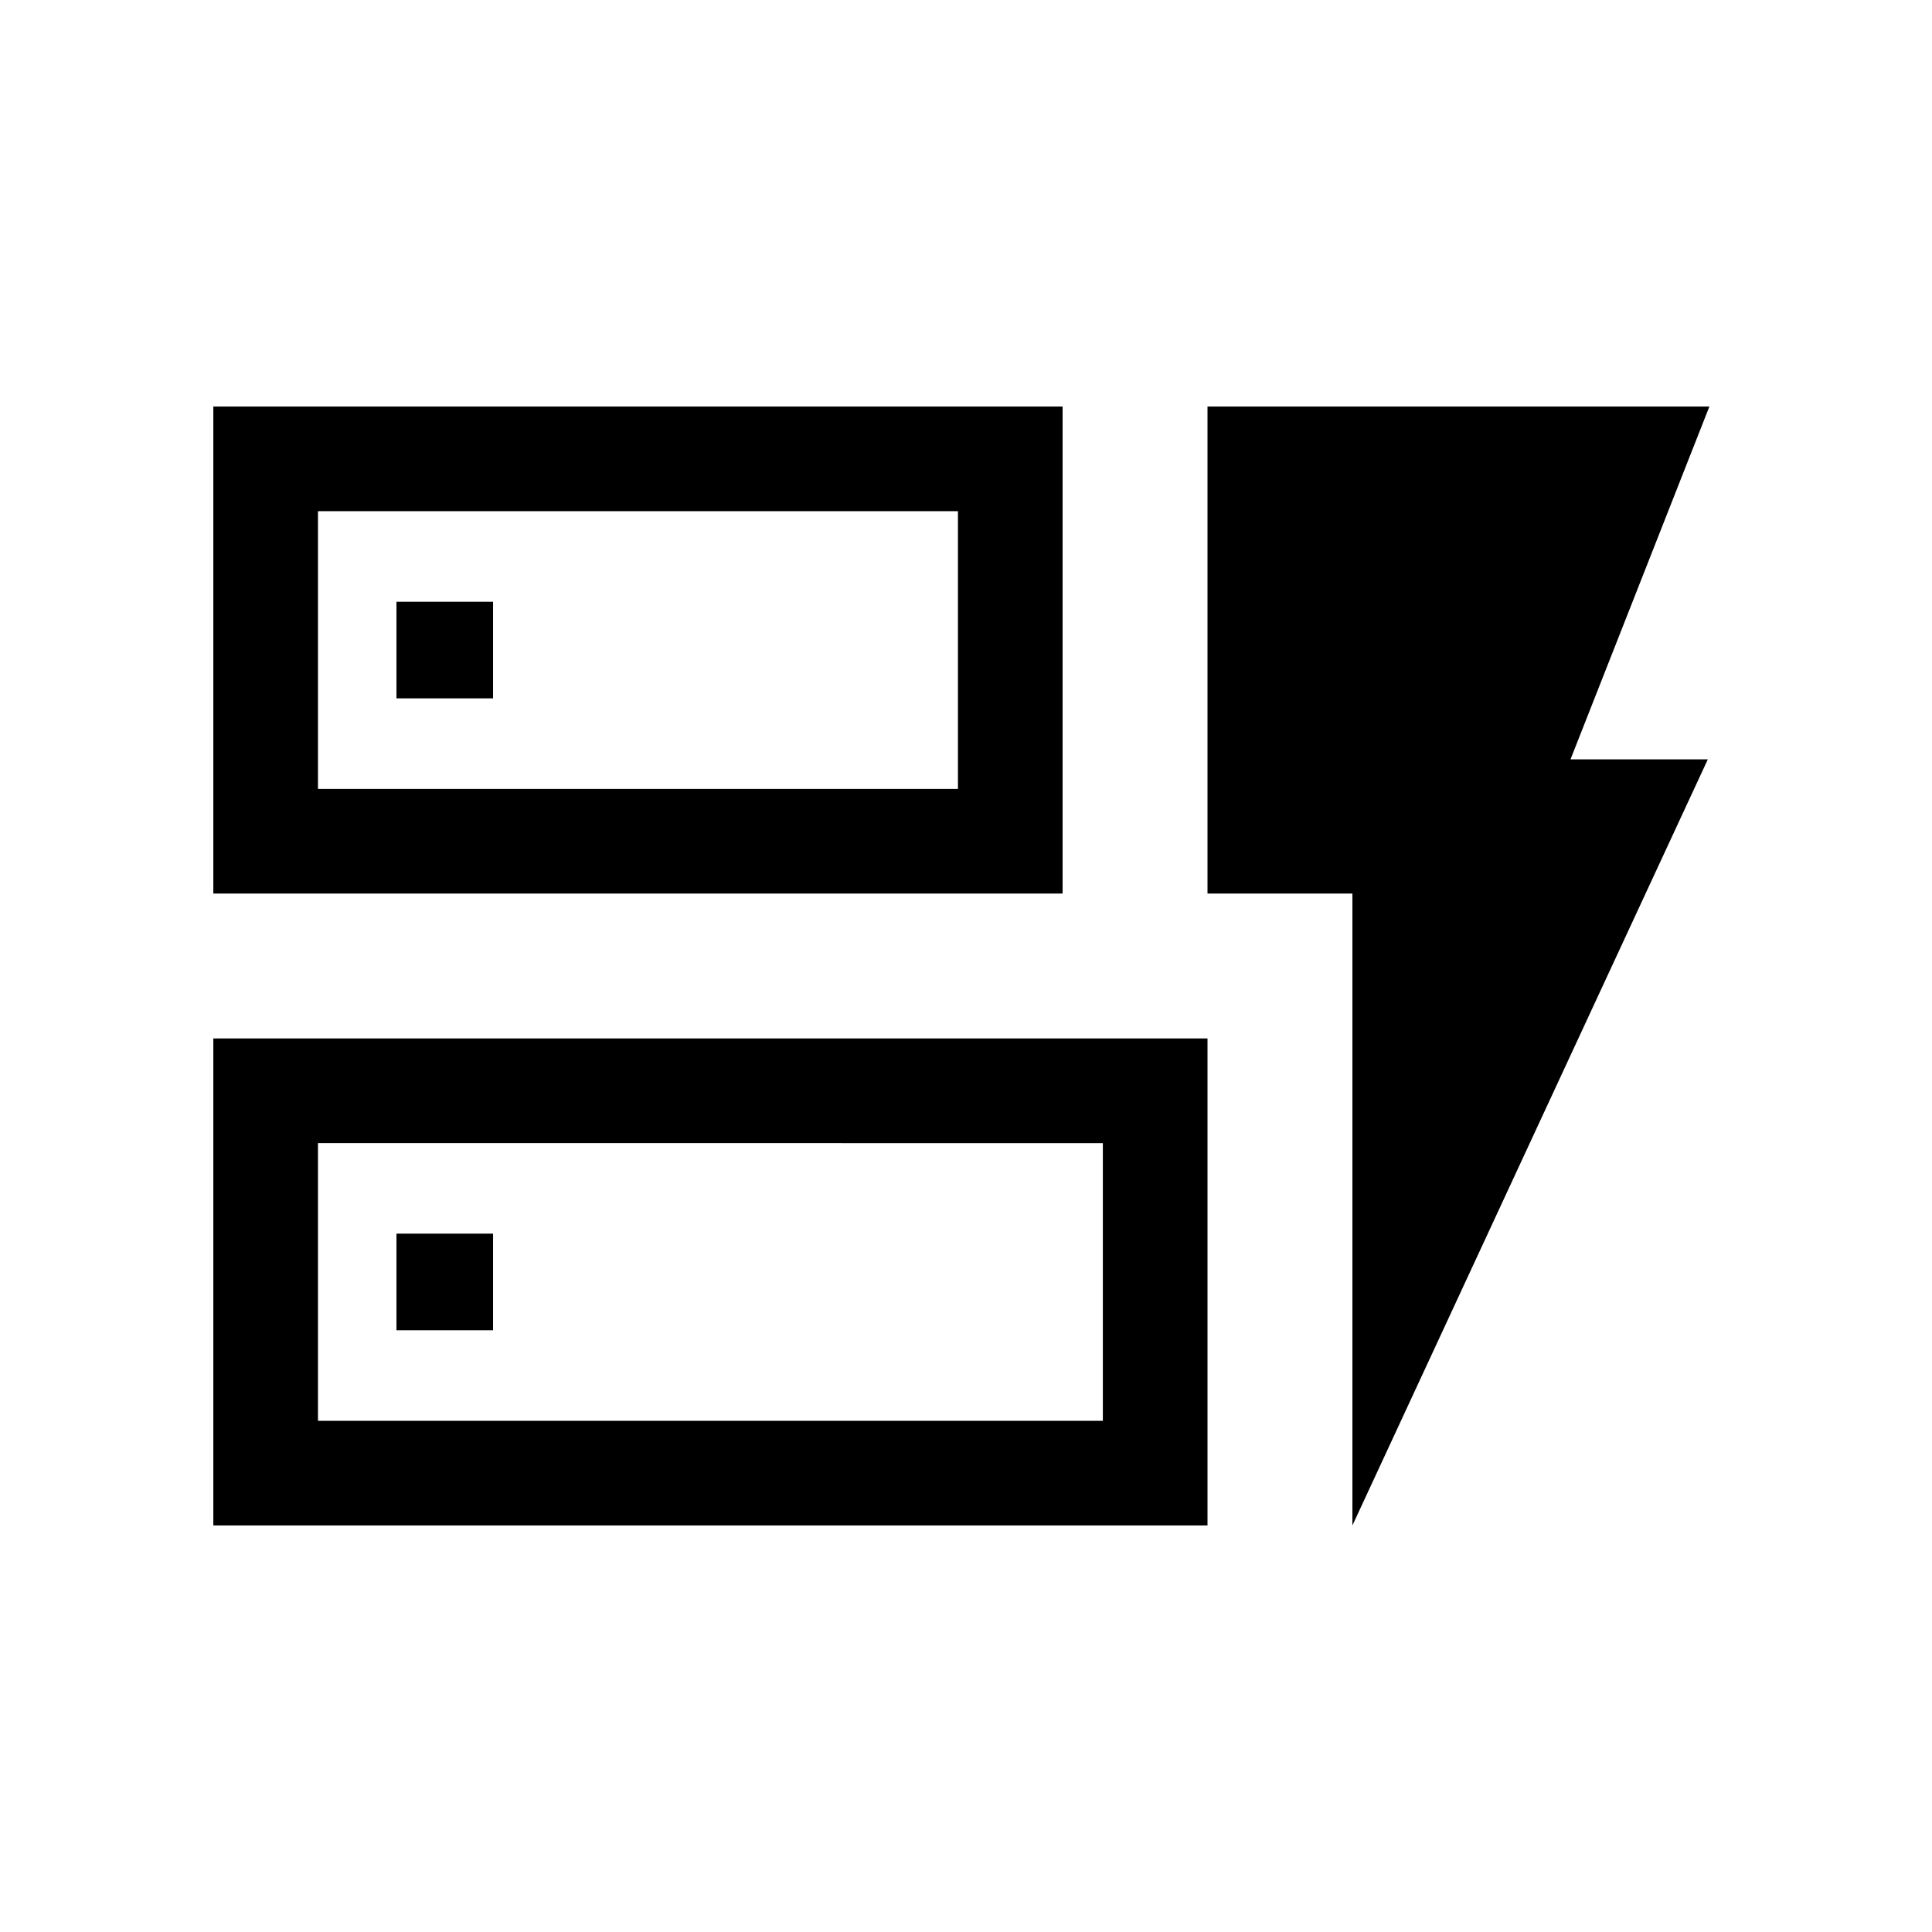 <svg xmlns="http://www.w3.org/2000/svg" height="20" viewBox="0 -960 960 960" width="20"><path d="M106.001-516v-241.999H528V-516H106.001Zm51.998-51.999h318.002v-138.002H157.999v138.002Zm-51.998 365.998V-444H600v241.999H106.001Zm51.998-51.998h390.002v-138.002H157.999v138.002ZM672-202.001V-516h-72v-241.999h249.384l-69 175.308h68.23L672-202.001ZM197-299h48v-48h-48v48Zm0-314h48v-48h-48v48Zm-39.001 45.001v-138.002 138.002Zm0 314v-138.002 138.002Z"/></svg>